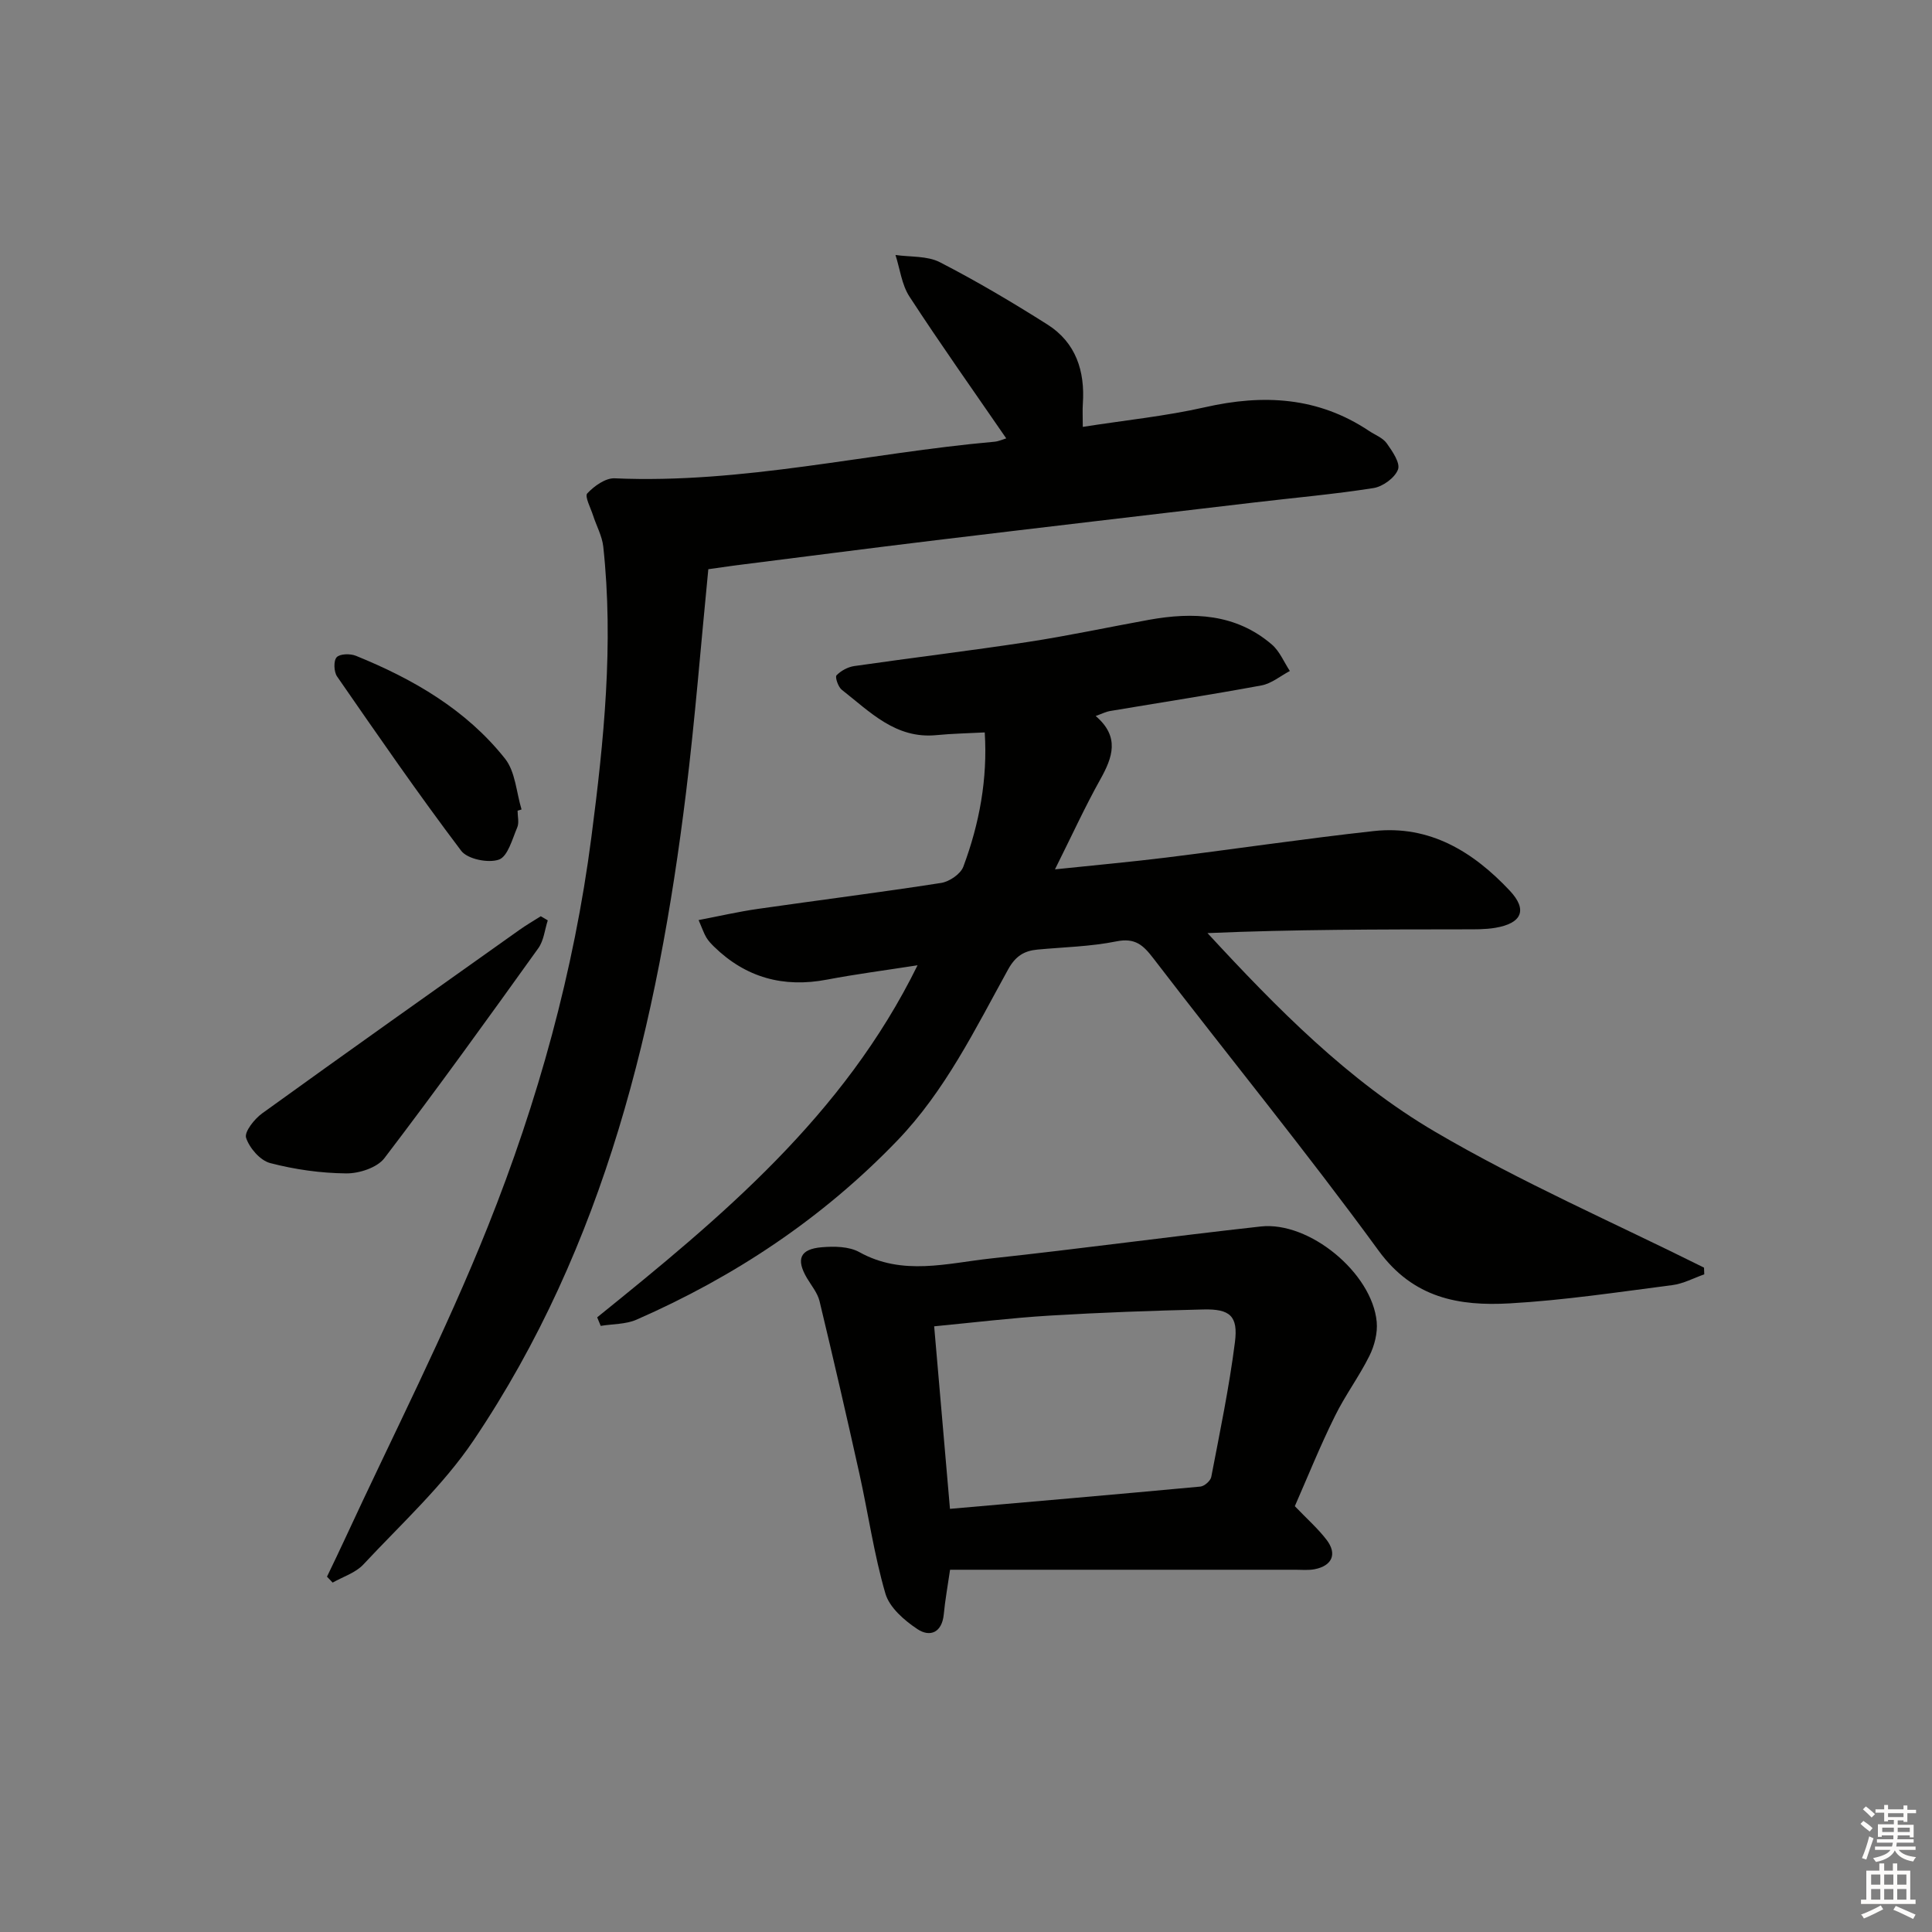 <svg enable-background="new 0 0 400 400" viewBox="0 0 400 400" xmlns="http://www.w3.org/2000/svg"><rect x="0" y="0" width="400" height="400" fill="#808080" stroke="none"/><g fill="#010100"><path d="m123.64 272.74c25.67-20.71 51.01-41.72 66.33-72.89-6.72 1.05-12.77 1.83-18.75 2.97-9.01 1.72-16.8-.4-23.38-6.82-.59-.58-1.18-1.2-1.6-1.9-.5-.84-.81-1.78-1.6-3.61 4.33-.83 8.27-1.74 12.25-2.31 12.65-1.82 25.34-3.41 37.97-5.38 1.71-.27 4.03-1.85 4.59-3.37 3.33-8.92 5.04-18.17 4.43-27.79-3.51.19-6.77.24-10 .56-8.45.83-13.77-4.84-19.6-9.39-.75-.59-1.43-2.63-1.09-2.99.92-.95 2.35-1.73 3.68-1.92 12-1.73 24.04-3.17 36.02-5 8.36-1.28 16.64-3.06 24.97-4.57 9.15-1.65 17.99-1.3 25.46 5.11 1.62 1.39 2.51 3.63 3.73 5.48-1.95 1.03-3.81 2.61-5.88 2.99-10.44 1.93-20.94 3.55-31.41 5.31-.78.13-1.52.52-2.91 1.02 5.04 4.31 3.51 8.55.96 13.12-3.15 5.63-5.83 11.51-9.39 18.63 8.4-.88 15.73-1.54 23.02-2.44 14.34-1.78 28.64-3.91 43-5.49 11.58-1.27 20.58 4.29 28.14 12.34 3.74 3.98 2.51 6.76-2.97 7.69-2.12.36-4.31.32-6.48.32-17.63.02-35.26.01-53.13.78 14.39 15.58 29.12 30.57 47.12 41.13 17.9 10.51 37.07 18.84 55.68 28.13.02.46.03.93.05 1.39-2.2.77-4.35 1.94-6.61 2.23-11.2 1.44-22.4 3.14-33.66 3.78-10.47.59-19.95-1.04-27.16-10.92-15-20.56-31.12-40.29-46.61-60.49-2.11-2.76-3.78-4.32-7.66-3.54-5.35 1.08-10.89 1.19-16.36 1.7-2.78.26-4.55 1.37-6.06 4.09-6.82 12.35-13 25.11-22.98 35.48-15.47 16.07-33.63 28.14-53.96 37.05-2.23.98-4.93.88-7.42 1.29-.24-.61-.49-1.19-.73-1.77z"/><path d="m146.65 117.85c-1.54 15.59-2.74 30.98-4.62 46.28-5.85 47.56-16.73 93.63-43.98 134.08-6.35 9.42-15 17.31-22.82 25.7-1.61 1.73-4.21 2.53-6.36 3.75-.39-.41-.78-.82-1.17-1.23 1.24-2.6 2.51-5.18 3.71-7.8 9.95-21.53 20.81-42.7 29.6-64.7 10.35-25.9 17.83-52.86 21.43-80.61 2.59-19.92 4.64-39.99 2.46-60.15-.24-2.2-1.42-4.3-2.11-6.45-.5-1.56-1.78-3.96-1.2-4.57 1.43-1.52 3.76-3.2 5.66-3.12 26.57 1.17 52.39-5.24 78.6-7.57.92-.08 1.8-.5 2.48-.7-6.8-9.89-13.62-19.5-20.04-29.36-1.6-2.46-1.96-5.72-2.89-8.61 3.09.45 6.57.15 9.19 1.5 7.62 3.92 15.02 8.31 22.26 12.89 5.9 3.74 7.81 9.64 7.34 16.43-.09 1.3-.01 2.61-.01 4.77 8.79-1.38 17.17-2.22 25.32-4.07 12.07-2.74 23.41-2.14 33.95 4.91 1.24.83 2.83 1.41 3.65 2.55 1.17 1.64 2.85 4.09 2.34 5.44-.65 1.72-3.15 3.54-5.08 3.84-8.2 1.29-16.49 2.01-24.74 2.99-21.94 2.59-43.88 5.15-65.81 7.8-14.01 1.69-28.01 3.52-42.02 5.28-1.31.18-2.61.38-5.14.73z"/><path d="m268.08 311.84c2.51 2.62 4.78 4.62 6.58 6.97 2.23 2.92 1.15 5.37-2.48 6.08-1.29.25-2.65.11-3.98.11-21.97 0-43.95 0-65.92 0-1.8 0-3.59 0-5.58 0-.49 3.36-1.02 6.27-1.3 9.21-.36 3.8-2.85 4.82-5.46 3.08-2.71-1.8-5.79-4.47-6.63-7.37-2.35-8.07-3.54-16.48-5.36-24.71-2.65-11.96-5.41-23.9-8.27-35.81-.41-1.7-1.67-3.21-2.6-4.77-2.31-3.91-1.48-6.02 3.05-6.4 2.58-.22 5.65-.18 7.79 1.01 8.96 4.98 18.17 2.29 27.25 1.31 18.64-2.01 37.22-4.56 55.86-6.62 10.06-1.11 23.04 9.62 24 19.72.22 2.3-.46 4.95-1.5 7.05-2.13 4.3-5.05 8.2-7.16 12.51-3.02 6.09-5.56 12.4-8.29 18.63zm-71.4.55c17.28-1.51 34.57-3 51.85-4.61.83-.08 2.1-1.19 2.25-2 1.78-9.27 3.71-18.54 4.9-27.9.69-5.42-1.03-6.9-6.51-6.77-10.62.25-21.24.63-31.84 1.27-7.91.48-15.78 1.44-23.92 2.22 1.09 12.55 2.16 24.87 3.27 37.79z"/><path d="m113.41 190.55c-.63 1.94-.82 4.19-1.96 5.77-10.47 14.6-20.97 29.18-31.86 43.46-1.51 1.98-5.24 3.19-7.92 3.16-5.27-.05-10.64-.81-15.74-2.14-2.06-.54-4.28-3.1-4.98-5.23-.4-1.22 1.72-3.9 3.33-5.06 17.66-12.75 35.44-25.33 53.2-37.94 1.44-1.03 2.98-1.92 4.48-2.87.48.29.96.57 1.45.85z"/><path d="m107.16 167.84c0 1.17.35 2.48-.07 3.47-1.03 2.41-1.95 6-3.79 6.66-2.19.78-6.51-.09-7.82-1.83-8.9-11.78-17.29-23.94-25.69-36.08-.67-.97-.76-3.25-.09-3.98.68-.74 2.83-.78 4-.3 11.85 4.81 22.81 11.15 30.86 21.29 2.15 2.71 2.34 6.97 3.42 10.52-.27.08-.55.17-.82.25z"/></g><path d="m385.2 377.6.6-.6c.6.4 1.3.9 1.9 1.5l-.6.7c-.8-.6-1.4-1.1-1.9-1.6zm.3 7.1c.6-1.4 1.1-2.9 1.5-4.5.3.1.6.3.9.4-.5 1.4-1 2.9-1.5 4.4zm.2-10.1.6-.6c.7.5 1.3 1.1 1.9 1.6l-.7.7c-.6-.6-1.2-1.2-1.8-1.7zm8.4-.8h.8v.9h1.8v.7h-1.8v1.8h-.8v-.3h-1.2v.9h3.3v2.6h-.8v-.4h-2.5c0 .3 0 .6-.1.8h3.4v.7h-3.5c0 .3-.1.6-.1.8h4v.7h-3.5c.7.9 1.9 1.3 3.6 1.5-.2.2-.4.5-.6.9-1.9-.3-3.2-1.1-3.8-2.3-.5 1.1-1.8 2-3.9 2.4-.2-.3-.4-.5-.6-.8 1.9-.4 3.1-.9 3.6-1.7h-3.2v-.7h3.5c.1-.2.1-.5.2-.8h-3.3v-.7h3.4c0-.2 0-.5 0-.8h-2.4v.3h-.8v-2.6h3.3v-.9h-1.2v.3h-.8v-1.8h-1.8v-.7h1.8v-.9h.8v.9h3.2zm-4.4 5.5h2.4c0-.3 0-.6 0-.9h-2.4zm1.2-3.1h3.2v-.8h-3.2zm4.4 2.2h-2.4v.9h2.5v-.9z" fill="#fcfbfa"/><path d="m389.2 385.8h.9v1.5h1.8v-1.5h.9v1.5h2.7v6h1.1v.9h-11.3v-.9h1.1v-6h2.7v-1.5zm.2 8.7.5.8c-1.2.6-2.5 1.3-4 1.9-.2-.3-.3-.6-.6-.8 1.6-.6 3-1.3 4.1-1.9zm-2-4.3h1.9v-2.1h-1.9zm0 3.1h1.9v-2.2h-1.9zm2.7-3.1h1.9v-2.1h-1.9zm0 3.1h1.9v-2.2h-1.9zm2.4 1.3c1.4.6 2.7 1.2 4.1 1.8l-.5.9c-1.5-.7-2.8-1.4-4.1-1.9zm2.2-6.5h-1.9v2.1h1.9zm-1.9 5.2h1.9v-2.2h-1.9z" fill="#fcfbfa"/></svg>